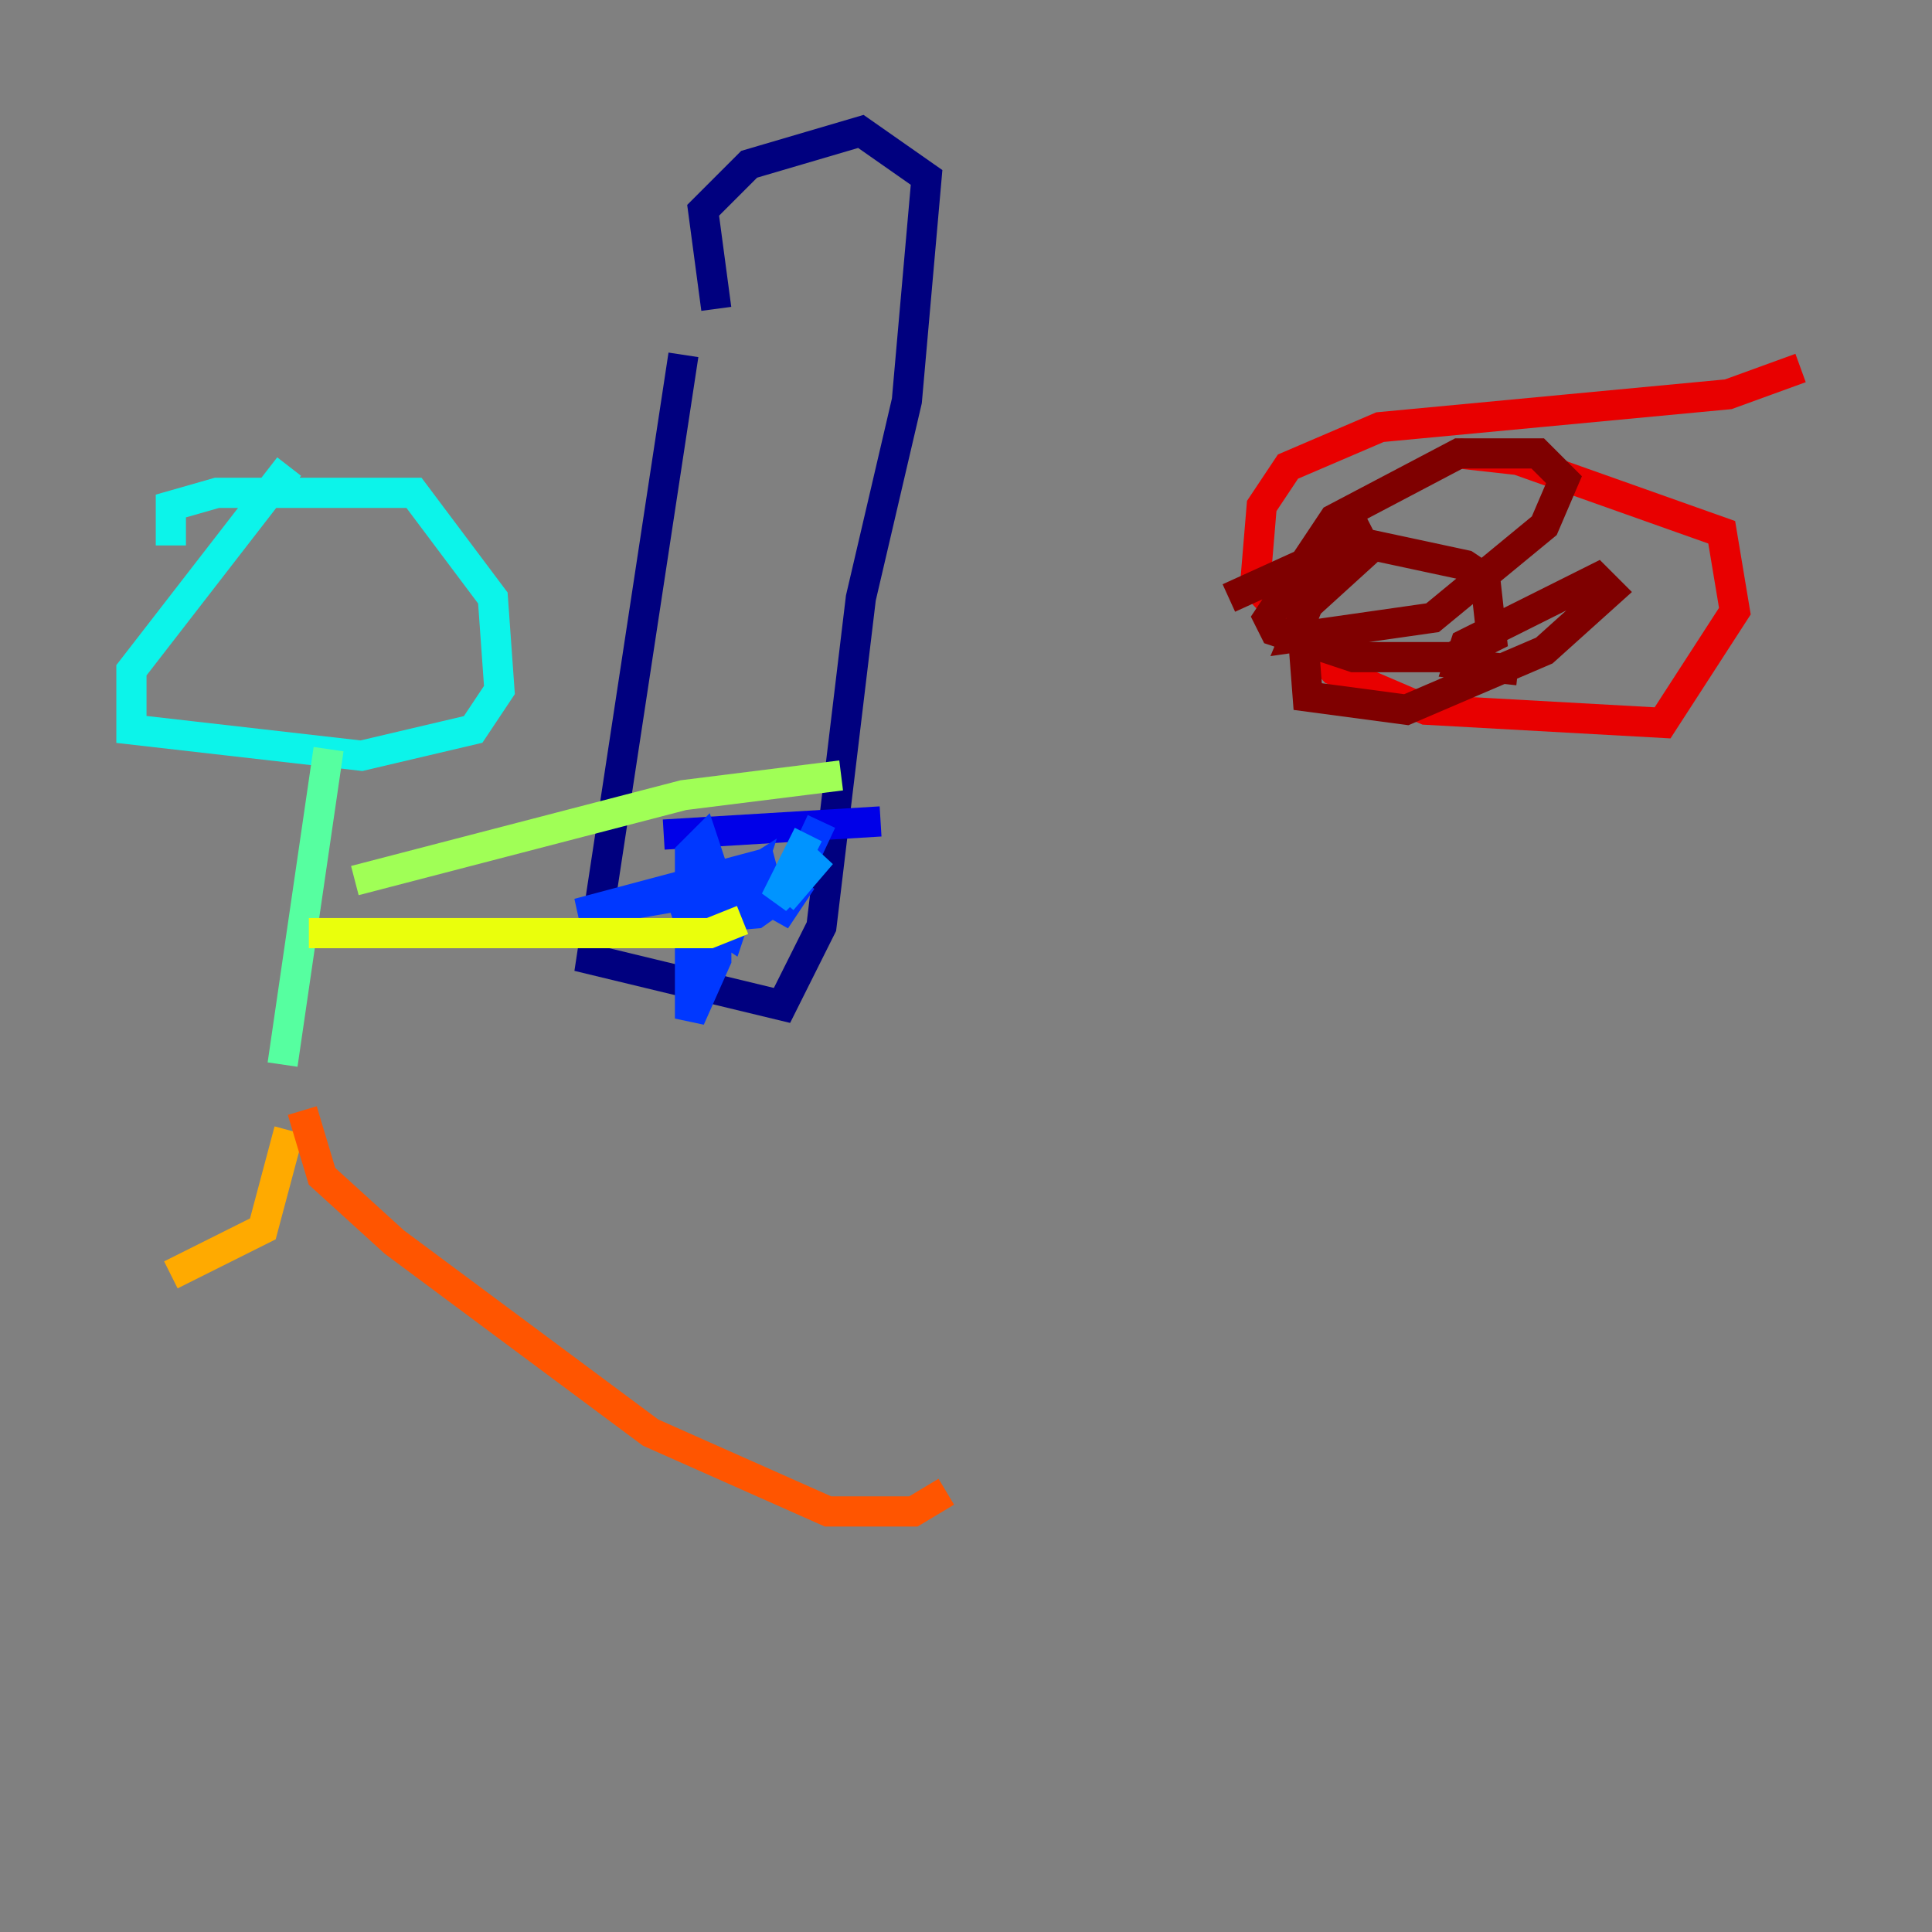 <?xml version="1.0" encoding="utf-8" ?>
<svg baseProfile="tiny" height="128" version="1.2" viewBox="0,0,128,128" width="128" xmlns="http://www.w3.org/2000/svg" xmlns:ev="http://www.w3.org/2001/xml-events" xmlns:xlink="http://www.w3.org/1999/xlink"><rect x="0" y="0" width="128" height="128" fill="#808080" stroke="none"/><defs /><polyline fill="none" points="45.279,23.51 39.184,63.565 51.809,66.612 54.422,61.388 57.034,39.619 60.082,26.558 61.388,11.755 57.034,8.707 49.633,10.884 46.585,13.932 47.456,20.463" stroke="#00007f" stroke-width="2" /><polyline fill="none" points="43.973,55.292 58.34,54.422" stroke="#0000e8" stroke-width="2" /><polyline fill="none" points="51.374,57.034 38.313,60.517 50.939,58.34 49.633,58.34 45.714,63.129 45.714,67.483 47.456,63.565 47.456,58.34 46.585,55.728 45.714,56.599 45.714,60.082 48.327,61.823 49.633,57.905 44.843,60.952 50.068,60.517 53.116,58.34 51.374,60.952 54.422,54.422" stroke="#0038ff" stroke-width="2" /><polyline fill="none" points="53.551,55.292 51.374,59.646 54.422,56.599 51.809,59.646" stroke="#0094ff" stroke-width="2" /><polyline fill="none" points="19.157,30.912 8.707,44.408 8.707,48.327 23.946,50.068 31.347,48.327 33.088,45.714 32.653,39.619 27.429,32.653 14.367,32.653 11.32,33.524 11.32,36.136" stroke="#0cf4ea" stroke-width="2" /><polyline fill="none" points="21.769,49.633 18.721,70.531" stroke="#56ffa0" stroke-width="2" /><polyline fill="none" points="23.51,58.34 45.279,52.68 55.728,51.374" stroke="#a0ff56" stroke-width="2" /><polyline fill="none" points="20.463,61.823 47.02,61.823 49.197,60.952" stroke="#eaff0c" stroke-width="2" /><polyline fill="none" points="19.157,74.884 17.415,81.415 11.32,84.463" stroke="#ffaa00" stroke-width="2" /><polyline fill="none" points="20.027,73.578 21.333,77.932 26.122,82.286 43.102,94.912 54.857,100.136 60.517,100.136 62.694,98.83" stroke="#ff5500" stroke-width="2" /><polyline fill="none" points="119.293,24.381 114.503,26.122 91.429,28.299 85.333,30.912 83.592,33.524 83.156,38.748 88.381,44.408 94.476,47.02 110.15,47.891 114.939,40.49 114.068,35.265 100.571,30.476 96.653,30.041" stroke="#e80000" stroke-width="2" /><polyline fill="none" points="81.415,39.619 90.993,35.265 87.946,37.007 85.769,42.231 94.912,40.925 102.313,34.83 103.619,31.782 101.878,30.041 96.653,30.041 88.381,34.395 84.027,40.925 84.463,41.796 89.687,43.537 96.218,43.537 98.83,42.231 98.395,38.313 97.088,37.442 90.993,36.136 86.204,40.49 86.639,46.15 93.17,47.02 102.313,43.102 106.667,39.184 105.796,38.313 97.088,42.667 96.653,43.973 100.571,44.408" stroke="#7f0000" stroke-width="2" /></svg>